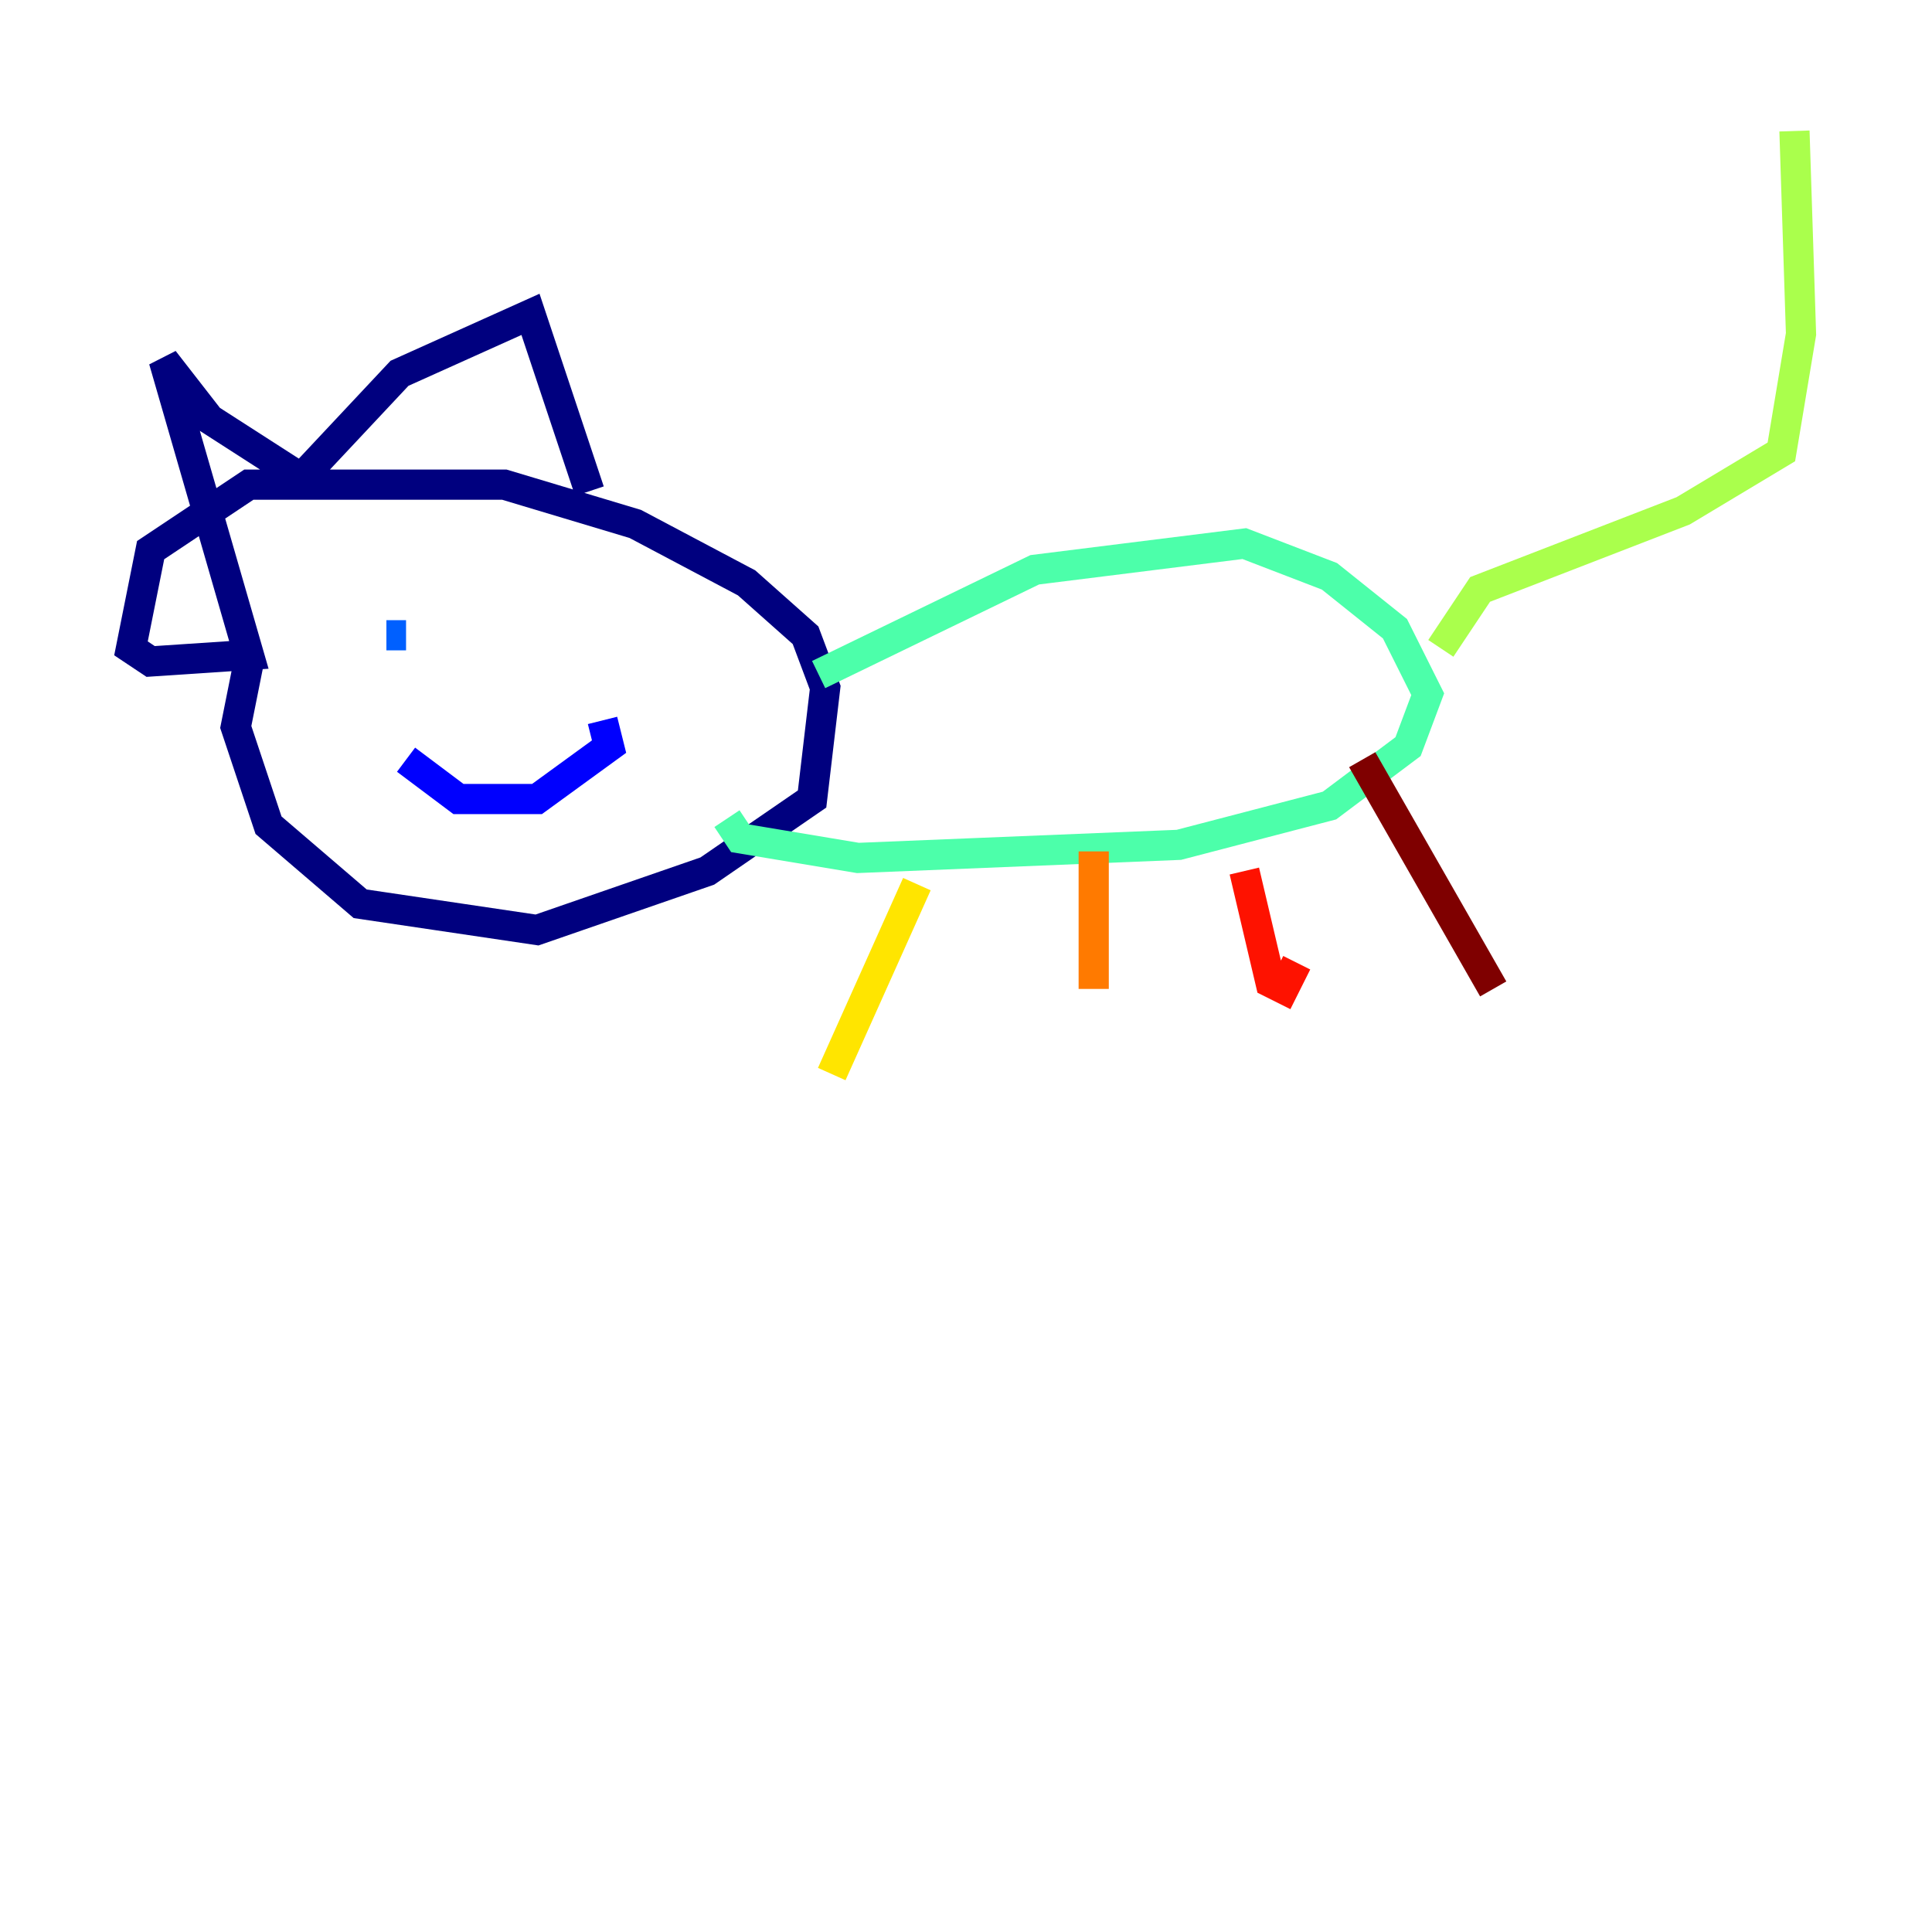 <?xml version="1.0" encoding="utf-8" ?>
<svg baseProfile="tiny" height="128" version="1.2" viewBox="0,0,128,128" width="128" xmlns="http://www.w3.org/2000/svg" xmlns:ev="http://www.w3.org/2001/xml-events" xmlns:xlink="http://www.w3.org/1999/xlink"><defs /><polyline fill="none" points="16.488,43.824 15.62,48.163 17.79,54.671 23.864,59.878 35.58,61.614 46.861,57.709 53.803,52.936 54.671,45.559 53.37,42.088 49.464,38.617 42.088,34.712 33.41,32.108 16.488,32.108 9.98,36.447 8.678,42.956 9.98,43.824 16.488,43.39 10.848,23.864 13.885,27.77 19.959,31.675 26.468,24.732 35.146,20.827 39.051,32.542" stroke="#00007f" stroke-width="2" /><polyline fill="none" points="26.902,50.332 30.373,52.936 35.58,52.936 40.352,49.464 39.919,47.729" stroke="#0000fe" stroke-width="2" /><polyline fill="none" points="25.6,42.088 26.902,42.088" stroke="#0060ff" stroke-width="2" /><polyline fill="none" points="37.749,40.352 37.749,40.352" stroke="#00d4ff" stroke-width="2" /><polyline fill="none" points="54.237,44.691 68.556,37.749 82.441,36.014 88.081,38.183 92.42,41.654 94.59,45.993 93.288,49.464 88.081,53.37 78.102,55.973 56.841,56.841 49.031,55.539 48.163,54.237" stroke="#4cffaa" stroke-width="2" /><polyline fill="none" points="95.458,42.956 98.061,39.051 111.512,33.844 118.02,29.939 119.322,22.129 118.888,8.678" stroke="#aaff4c" stroke-width="2" /><polyline fill="none" points="60.746,58.576 55.105,71.159" stroke="#ffe500" stroke-width="2" /><polyline fill="none" points="72.461,56.407 72.461,65.519" stroke="#ff7a00" stroke-width="2" /><polyline fill="none" points="82.441,57.709 84.176,65.085 85.044,65.519 85.912,63.783" stroke="#fe1200" stroke-width="2" /><polyline fill="none" points="90.251,50.332 98.929,65.519" stroke="#7f0000" stroke-width="2" /></svg>